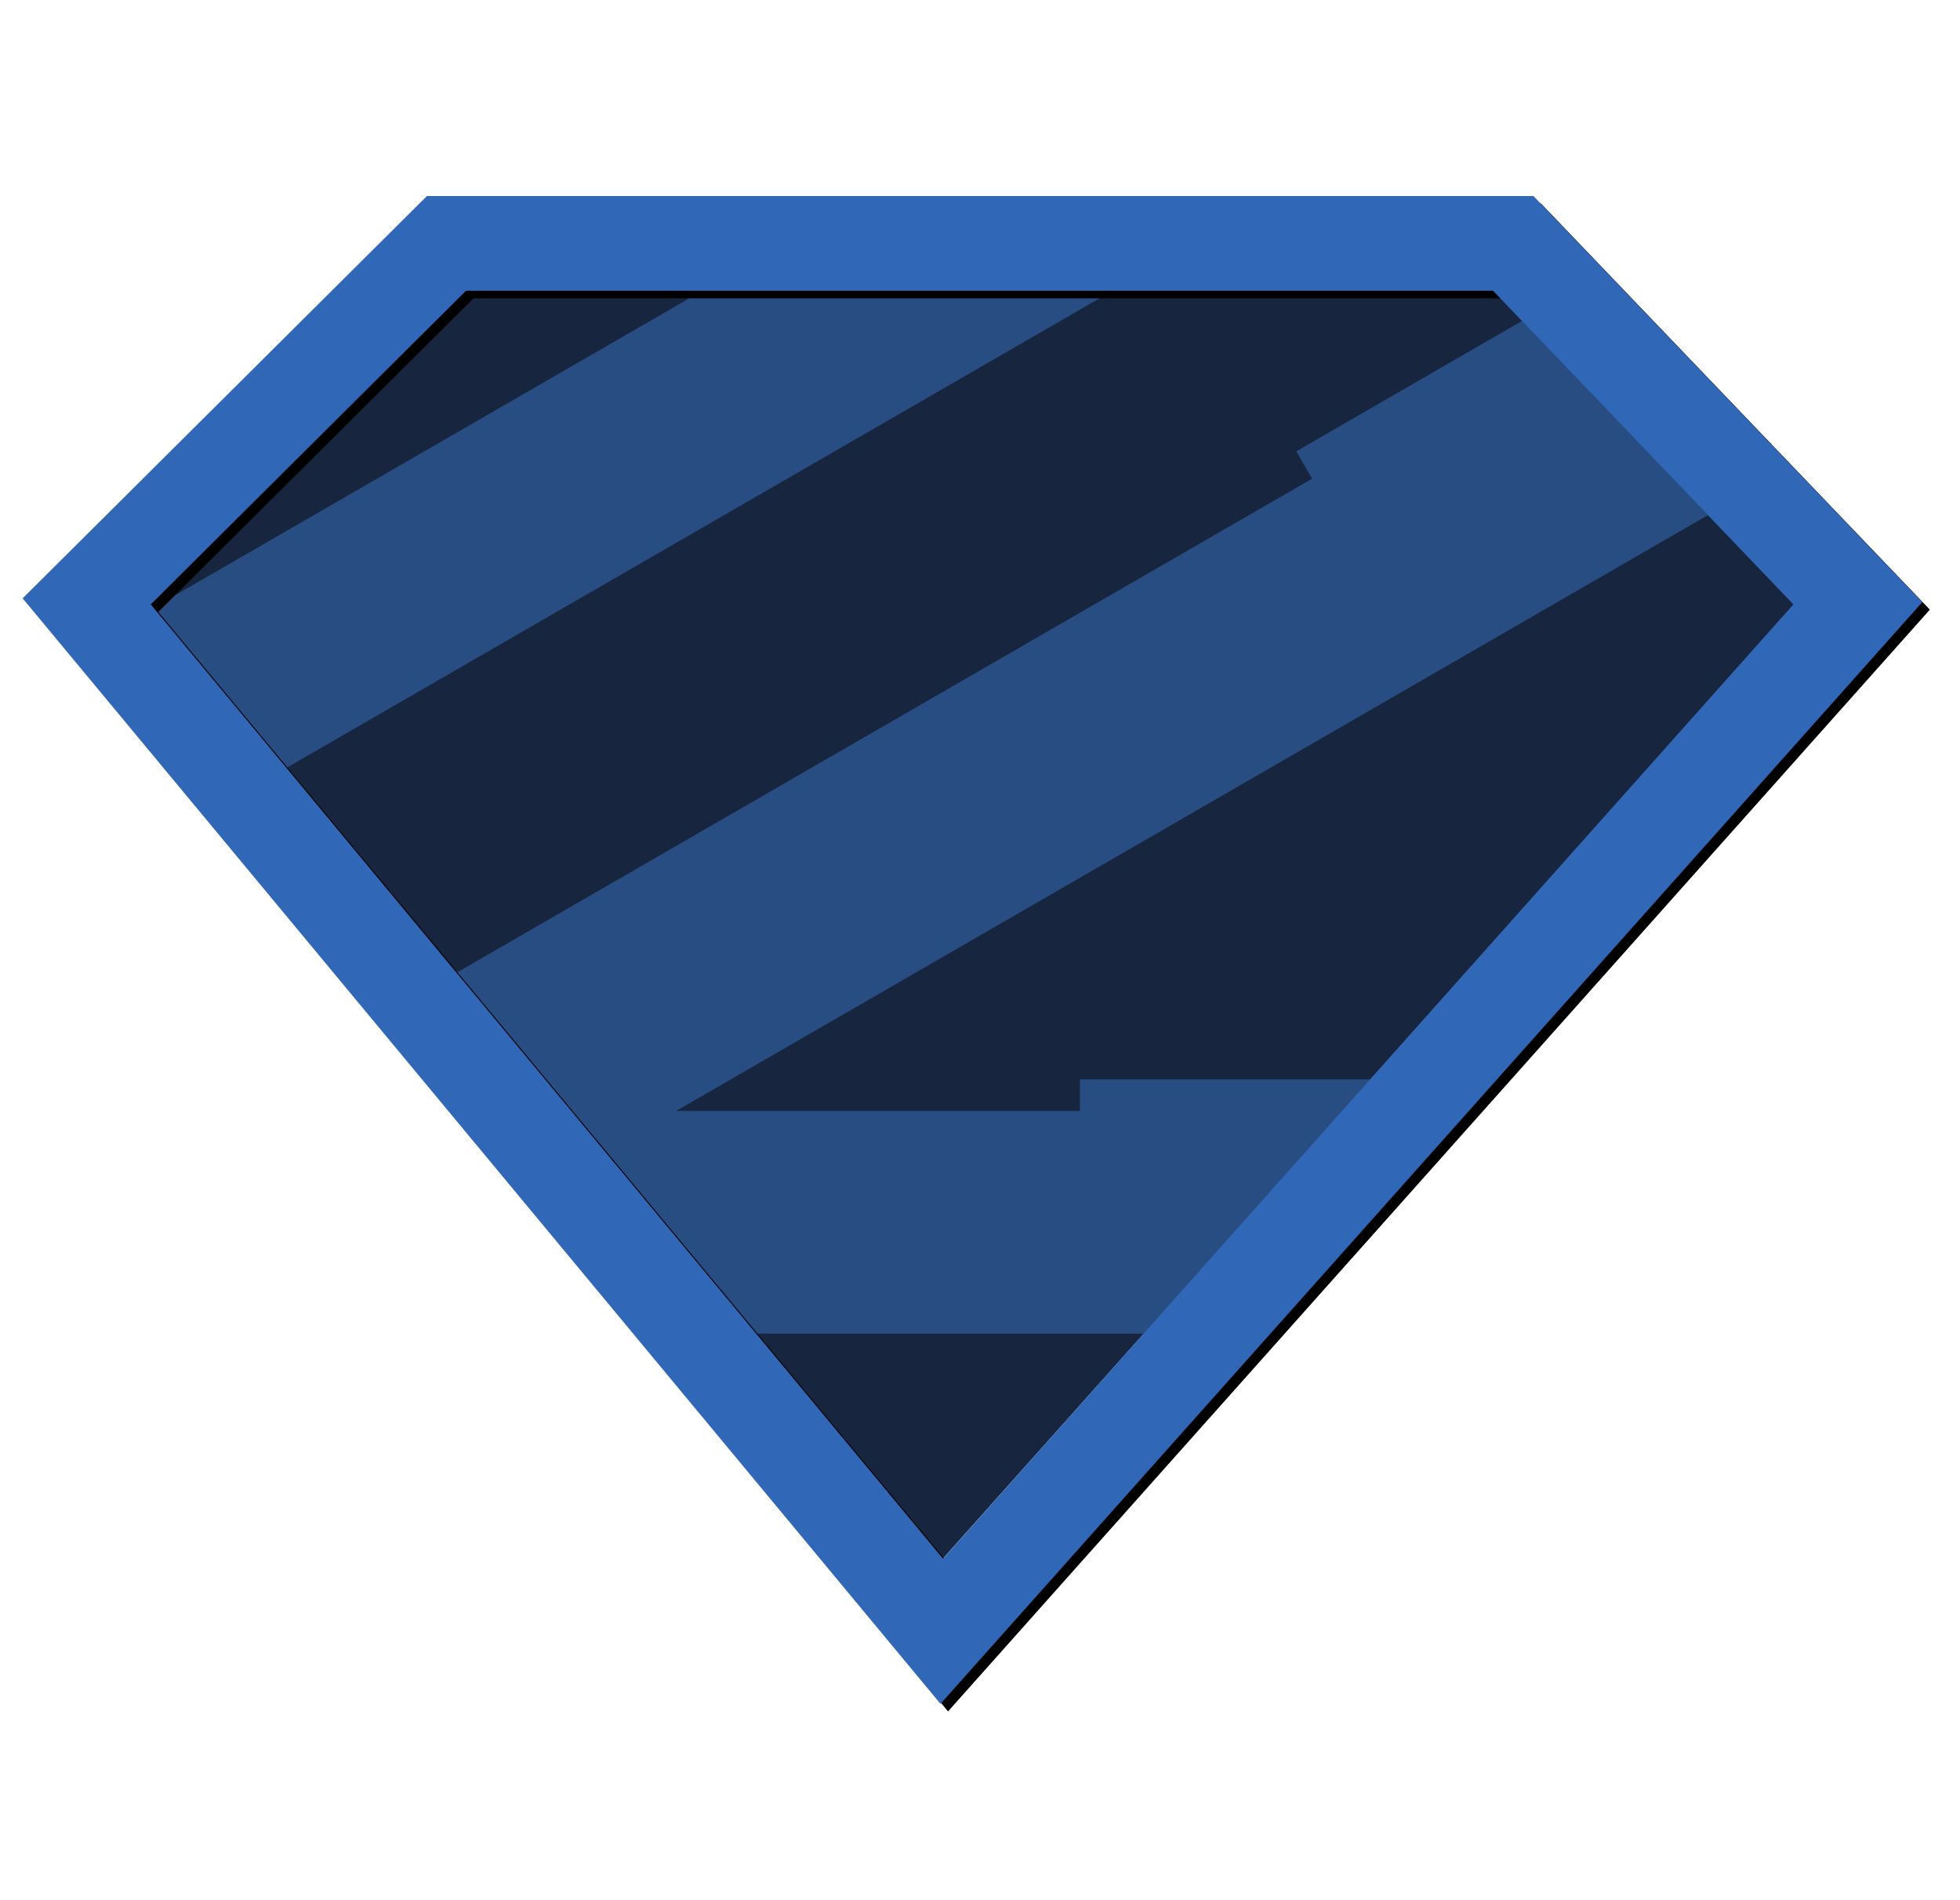 <svg width="260" height="252" viewBox="0 0 260 252" fill="none" xmlns="http://www.w3.org/2000/svg">
<path d="M61.816 38.522H198.094L238.027 80.213L125.038 206.766L19.957 80.213L61.816 38.522Z" fill="#18253F"/>
<path d="M152.427 176.875H99.013L74.889 147.341L143.253 147.339L143.255 143.149H182.333L152.427 176.875Z" fill="#274D82"/>
<path d="M226.56 68.323L79.178 153.414L59.952 129.362L174.051 63.485L171.955 59.854L202.346 42.308L226.56 68.323Z" fill="#274D82"/>
<path d="M147.596 38.564L36.93 102.457L19.72 80.972L93.814 38.193L147.596 38.564Z" fill="#274D82"/>
<g filter="url(#filter0_d_11_21)">
<path d="M203.421 26H56.631L3 79.355L124.76 225.979L134.474 215.08L255 79.856L203.421 26ZM198.058 38.562L237.898 80.162L125.098 206.72L20 80.162L61.815 38.562H198.058Z" fill="black"/>
</g>
<path d="M203.421 26H56.631L3 79.355L124.76 225.979L134.474 215.08L255 79.856L203.421 26ZM198.058 38.562L237.898 80.162L125.098 206.72L20 80.162L61.815 38.562H198.058Z" fill="#3068B7"/>
<defs>
<filter id="filter0_d_11_21" x="0" y="23" width="260" height="207.979" filterUnits="userSpaceOnUse" color-interpolation-filters="sRGB">
<feFlood flood-opacity="0" result="BackgroundImageFix"/>
<feColorMatrix in="SourceAlpha" type="matrix" values="0 0 0 0 0 0 0 0 0 0 0 0 0 0 0 0 0 0 127 0" result="hardAlpha"/>
<feOffset dx="1" dy="1"/>
<feGaussianBlur stdDeviation="2"/>
<feColorMatrix type="matrix" values="0 0 0 0 0 0 0 0 0 0 0 0 0 0 0 0 0 0 0.36 0"/>
<feBlend mode="normal" in2="BackgroundImageFix" result="effect1_dropShadow_11_21"/>
<feBlend mode="normal" in="SourceGraphic" in2="effect1_dropShadow_11_21" result="shape"/>
</filter>
</defs>
</svg>
